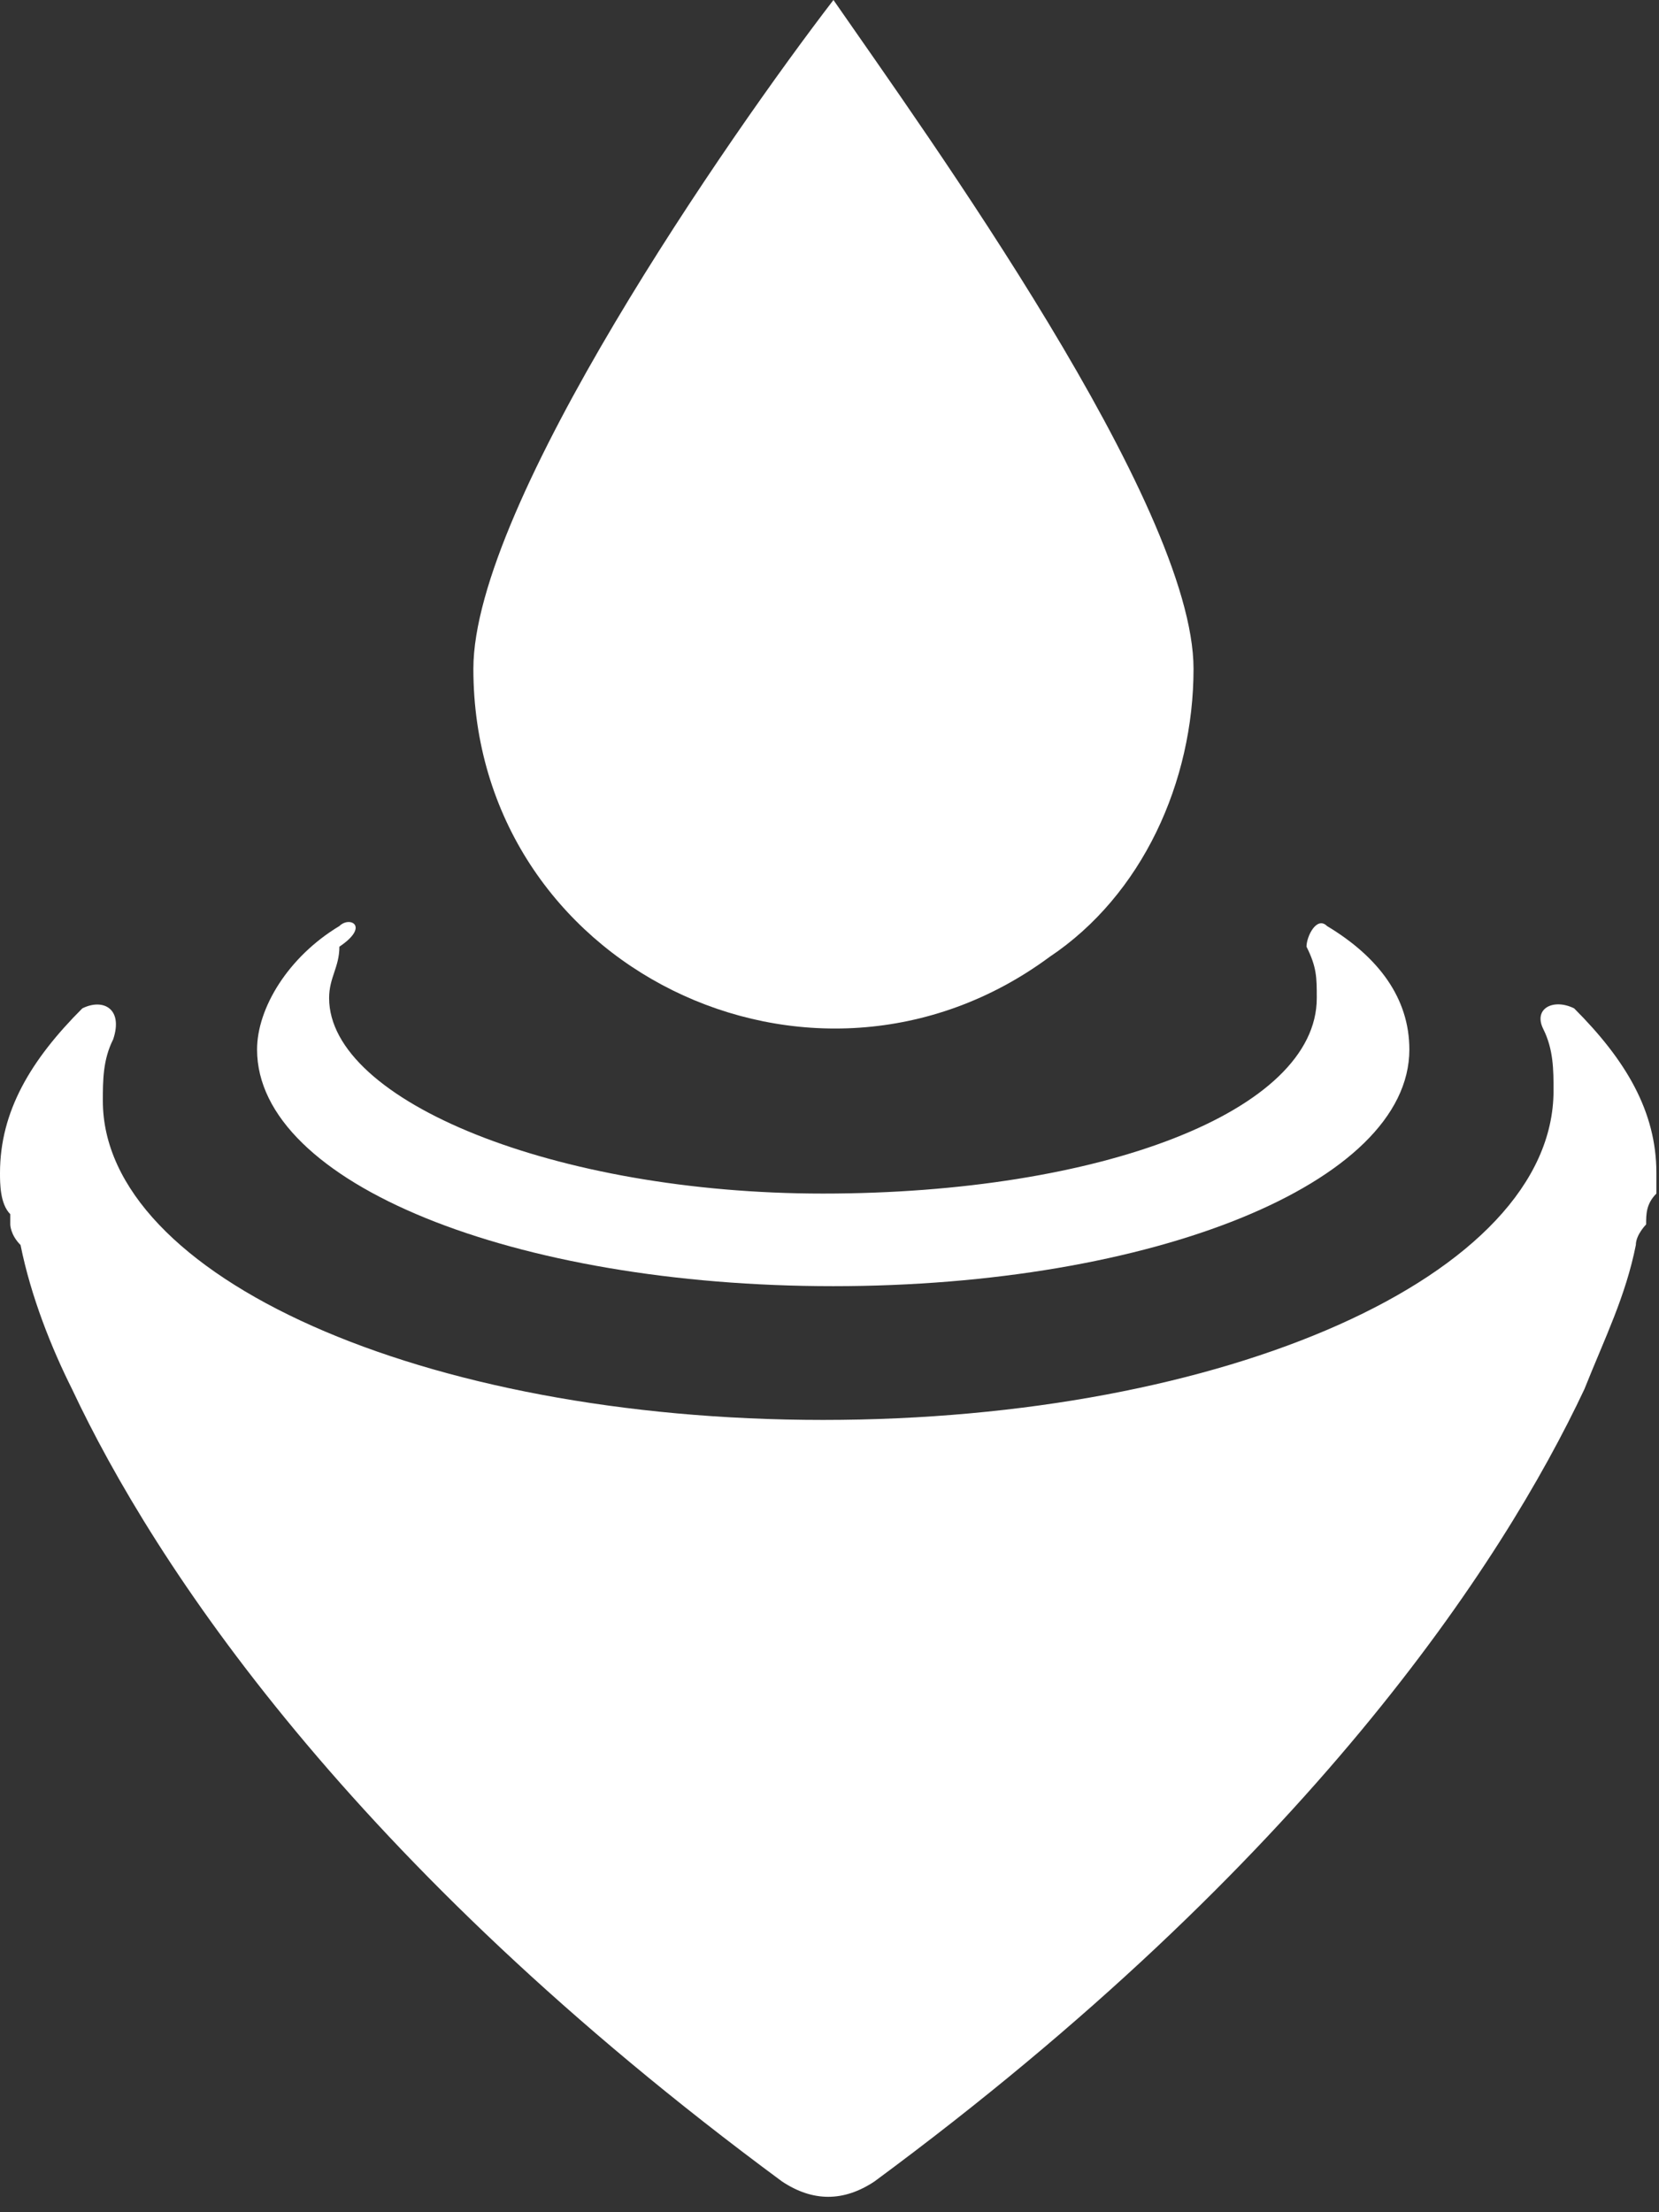 <svg width="21" height="28" viewBox="0 0 21 28" fill="none" xmlns="http://www.w3.org/2000/svg">
<rect x="0" y="0" width="21" height="28" fill="#333333" stroke="none"/>
<g clip-path="url(#clip0_15778_37557)">
<path d="M16.798 11.721C16.668 11.591 16.538 11.851 16.538 11.982C16.668 12.242 16.668 12.372 16.668 12.633C16.668 14.065 13.933 15.107 10.417 15.107C7.031 15.107 4.166 13.935 4.166 12.633C4.166 12.372 4.296 12.242 4.296 11.982C4.686 11.721 4.426 11.591 4.296 11.721C3.645 12.112 3.254 12.763 3.254 13.284C3.254 14.977 6.51 16.279 10.547 16.279C14.584 16.279 17.84 14.977 17.84 13.284C17.84 12.633 17.449 12.112 16.798 11.721Z" fill="white"/>
<path d="M20.967 14.847C20.967 14.065 20.577 13.414 19.926 12.763C19.665 12.633 19.405 12.763 19.535 13.024C19.665 13.284 19.665 13.544 19.665 13.805C19.665 16.149 15.498 17.972 10.419 17.972C5.34 17.972 1.302 16.149 1.302 13.935C1.302 13.675 1.302 13.414 1.433 13.154C1.563 12.763 1.302 12.633 1.042 12.763C0.391 13.414 0 14.065 0 14.847C0 14.977 0 15.237 0.13 15.368V15.498C0.13 15.498 0.13 15.628 0.26 15.758C0.391 16.41 0.651 17.061 0.912 17.582C1.953 19.796 4.428 23.572 9.898 27.61C10.288 27.87 10.679 27.87 11.07 27.61C16.54 23.572 19.014 19.796 20.056 17.582C20.316 16.93 20.577 16.41 20.707 15.758C20.707 15.628 20.837 15.498 20.837 15.498C20.837 15.368 20.837 15.237 20.967 15.107C20.967 15.107 20.967 14.977 20.967 14.847Z" fill="white"/>
<path d="M10.55 0C9.248 1.693 5.992 6.381 5.992 8.465C5.992 12.242 10.29 14.326 13.285 12.112C14.457 11.33 15.108 9.898 15.108 8.465C15.108 6.381 11.722 1.693 10.55 0Z" fill="white"/>
</g>
<defs>
<clipPath id="clip0_15778_37557">
<rect width="20.967" height="28" fill="white"/>
</clipPath>
</defs>
</svg>
